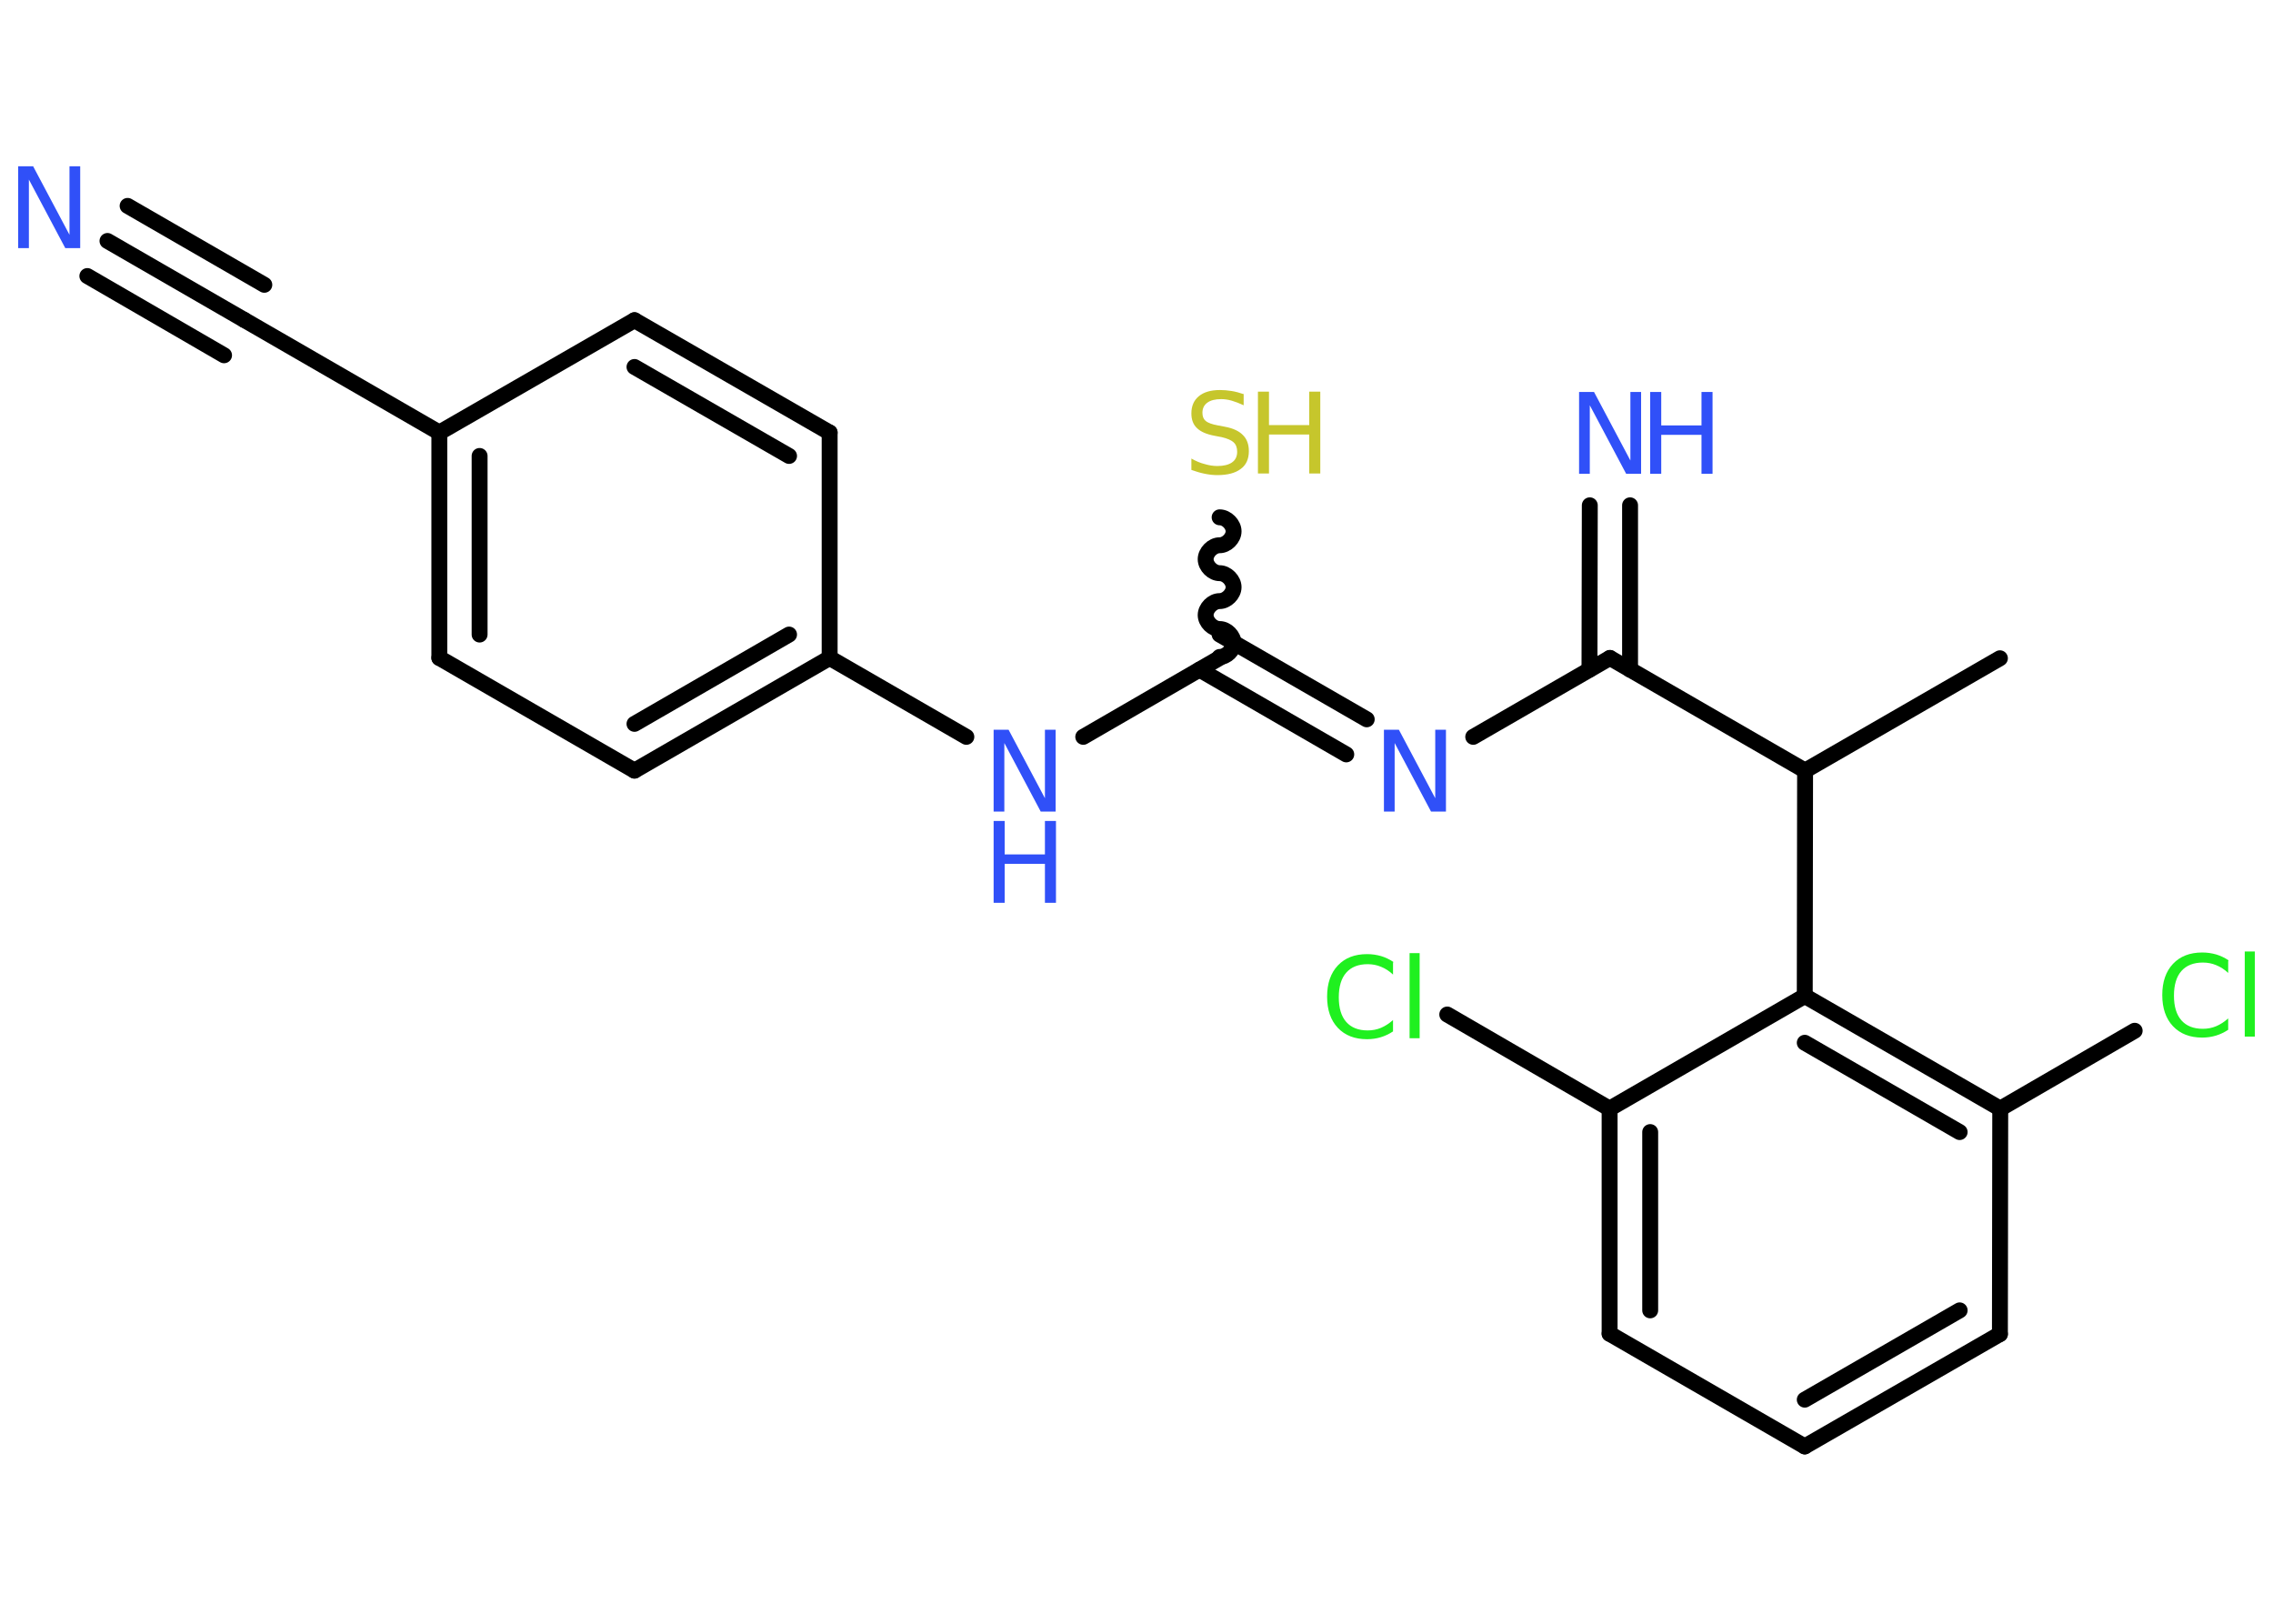 <?xml version='1.0' encoding='UTF-8'?>
<!DOCTYPE svg PUBLIC "-//W3C//DTD SVG 1.1//EN" "http://www.w3.org/Graphics/SVG/1.1/DTD/svg11.dtd">
<svg version='1.2' xmlns='http://www.w3.org/2000/svg' xmlns:xlink='http://www.w3.org/1999/xlink' width='70.0mm' height='50.0mm' viewBox='0 0 70.0 50.0'>
  <desc>Generated by the Chemistry Development Kit (http://github.com/cdk)</desc>
  <g stroke-linecap='round' stroke-linejoin='round' stroke='#000000' stroke-width='.49' fill='#3050F8'>
    <rect x='.0' y='.0' width='70.0' height='50.0' fill='#FFFFFF' stroke='none'/>
    <g id='mol1' class='mol'>
      <line id='mol1bnd1' class='bond' x1='61.59' y1='20.27' x2='55.59' y2='23.73'/>
      <line id='mol1bnd2' class='bond' x1='55.59' y1='23.73' x2='49.58' y2='20.26'/>
      <g id='mol1bnd3' class='bond'>
        <line x1='48.95' y1='20.62' x2='48.96' y2='15.56'/>
        <line x1='50.2' y1='20.62' x2='50.2' y2='15.56'/>
      </g>
      <line id='mol1bnd4' class='bond' x1='49.58' y1='20.26' x2='45.37' y2='22.69'/>
      <g id='mol1bnd5' class='bond'>
        <line x1='41.46' y1='23.23' x2='36.94' y2='20.62'/>
        <line x1='42.09' y1='22.15' x2='37.56' y2='19.54'/>
      </g>
      <path id='mol1bnd6' class='bond' d='M37.56 15.93c.22 .0 .43 .22 .43 .43c-.0 .22 -.22 .43 -.43 .43c-.22 -.0 -.43 .22 -.43 .43c-.0 .22 .22 .43 .43 .43c.22 .0 .43 .22 .43 .43c-.0 .22 -.22 .43 -.43 .43c-.22 -.0 -.43 .22 -.43 .43c-.0 .22 .22 .43 .43 .43c.22 .0 .43 .22 .43 .43c-.0 .22 -.22 .43 -.43 .43' fill='none' stroke='#000000' stroke-width='.49'/>
      <line id='mol1bnd7' class='bond' x1='37.56' y1='20.26' x2='33.36' y2='22.69'/>
      <line id='mol1bnd8' class='bond' x1='29.76' y1='22.69' x2='25.55' y2='20.26'/>
      <g id='mol1bnd9' class='bond'>
        <line x1='19.54' y1='23.73' x2='25.55' y2='20.26'/>
        <line x1='19.54' y1='22.29' x2='24.3' y2='19.54'/>
      </g>
      <line id='mol1bnd10' class='bond' x1='19.54' y1='23.73' x2='13.53' y2='20.26'/>
      <g id='mol1bnd11' class='bond'>
        <line x1='13.53' y1='13.32' x2='13.53' y2='20.26'/>
        <line x1='14.77' y1='14.04' x2='14.77' y2='19.54'/>
      </g>
      <line id='mol1bnd12' class='bond' x1='13.53' y1='13.32' x2='7.52' y2='9.85'/>
      <g id='mol1bnd13' class='bond'>
        <line x1='7.52' y1='9.85' x2='3.31' y2='7.42'/>
        <line x1='6.9' y1='10.94' x2='2.69' y2='8.5'/>
        <line x1='8.14' y1='8.77' x2='3.93' y2='6.34'/>
      </g>
      <line id='mol1bnd14' class='bond' x1='13.53' y1='13.32' x2='19.54' y2='9.86'/>
      <g id='mol1bnd15' class='bond'>
        <line x1='25.55' y1='13.32' x2='19.54' y2='9.86'/>
        <line x1='24.3' y1='14.04' x2='19.54' y2='11.3'/>
      </g>
      <line id='mol1bnd16' class='bond' x1='25.55' y1='20.26' x2='25.55' y2='13.32'/>
      <line id='mol1bnd17' class='bond' x1='55.59' y1='23.73' x2='55.58' y2='30.67'/>
      <g id='mol1bnd18' class='bond'>
        <line x1='61.6' y1='34.14' x2='55.58' y2='30.67'/>
        <line x1='60.35' y1='34.86' x2='55.58' y2='32.11'/>
      </g>
      <line id='mol1bnd19' class='bond' x1='61.6' y1='34.14' x2='65.74' y2='31.74'/>
      <line id='mol1bnd20' class='bond' x1='61.6' y1='34.14' x2='61.59' y2='41.08'/>
      <g id='mol1bnd21' class='bond'>
        <line x1='55.58' y1='44.54' x2='61.59' y2='41.08'/>
        <line x1='55.58' y1='43.1' x2='60.35' y2='40.35'/>
      </g>
      <line id='mol1bnd22' class='bond' x1='55.58' y1='44.54' x2='49.57' y2='41.07'/>
      <g id='mol1bnd23' class='bond'>
        <line x1='49.57' y1='34.14' x2='49.57' y2='41.07'/>
        <line x1='50.82' y1='34.86' x2='50.82' y2='40.35'/>
      </g>
      <line id='mol1bnd24' class='bond' x1='55.58' y1='30.67' x2='49.57' y2='34.14'/>
      <line id='mol1bnd25' class='bond' x1='49.57' y1='34.14' x2='44.57' y2='31.24'/>
      <g id='mol1atm4' class='atom'>
        <path d='M48.63 12.07h.46l1.12 2.11v-2.11h.33v2.52h-.46l-1.12 -2.11v2.11h-.33v-2.52z' stroke='none'/>
        <path d='M50.82 12.07h.34v1.03h1.24v-1.03h.34v2.52h-.34v-1.2h-1.24v1.2h-.34v-2.52z' stroke='none'/>
      </g>
      <path id='mol1atm5' class='atom' d='M42.62 22.47h.46l1.12 2.11v-2.11h.33v2.52h-.46l-1.12 -2.11v2.11h-.33v-2.52z' stroke='none'/>
      <g id='mol1atm7' class='atom'>
        <path d='M38.3 12.15v.33q-.19 -.09 -.36 -.14q-.17 -.05 -.33 -.05q-.28 .0 -.43 .11q-.15 .11 -.15 .31q.0 .17 .1 .25q.1 .09 .38 .14l.21 .04q.38 .07 .56 .26q.18 .18 .18 .49q.0 .37 -.25 .55q-.25 .19 -.72 .19q-.18 .0 -.38 -.04q-.2 -.04 -.42 -.12v-.35q.21 .12 .41 .17q.2 .06 .39 .06q.29 .0 .45 -.11q.16 -.11 .16 -.33q.0 -.19 -.11 -.29q-.11 -.1 -.37 -.16l-.21 -.04q-.38 -.07 -.55 -.24q-.17 -.16 -.17 -.45q.0 -.34 .23 -.53q.23 -.19 .65 -.19q.17 .0 .36 .03q.18 .03 .38 .1z' stroke='none' fill='#C6C62C'/>
        <path d='M38.74 12.06h.34v1.03h1.24v-1.03h.34v2.52h-.34v-1.2h-1.24v1.2h-.34v-2.52z' stroke='none' fill='#C6C62C'/>
      </g>
      <g id='mol1atm8' class='atom'>
        <path d='M30.6 22.47h.46l1.12 2.11v-2.11h.33v2.52h-.46l-1.12 -2.11v2.11h-.33v-2.52z' stroke='none'/>
        <path d='M30.6 25.28h.34v1.03h1.24v-1.03h.34v2.52h-.34v-1.2h-1.24v1.2h-.34v-2.52z' stroke='none'/>
      </g>
      <path id='mol1atm14' class='atom' d='M.56 5.12h.46l1.12 2.11v-2.11h.33v2.52h-.46l-1.12 -2.11v2.11h-.33v-2.52z' stroke='none'/>
      <path id='mol1atm19' class='atom' d='M68.62 29.6v.36q-.17 -.16 -.37 -.24q-.19 -.08 -.41 -.08q-.43 .0 -.66 .26q-.23 .26 -.23 .76q.0 .5 .23 .76q.23 .26 .66 .26q.22 .0 .41 -.08q.19 -.08 .37 -.24v.35q-.18 .12 -.38 .18q-.2 .06 -.42 .06q-.57 .0 -.9 -.35q-.33 -.35 -.33 -.96q.0 -.61 .33 -.96q.33 -.35 .9 -.35q.22 .0 .43 .06q.2 .06 .38 .18zM69.13 29.3h.31v2.62h-.31v-2.62z' stroke='none' fill='#1FF01F'/>
      <path id='mol1atm24' class='atom' d='M42.9 29.65v.36q-.17 -.16 -.37 -.24q-.19 -.08 -.41 -.08q-.43 .0 -.66 .26q-.23 .26 -.23 .76q.0 .5 .23 .76q.23 .26 .66 .26q.22 .0 .41 -.08q.19 -.08 .37 -.24v.35q-.18 .12 -.38 .18q-.2 .06 -.42 .06q-.57 .0 -.9 -.35q-.33 -.35 -.33 -.96q.0 -.61 .33 -.96q.33 -.35 .9 -.35q.22 .0 .43 .06q.2 .06 .38 .18zM43.41 29.35h.31v2.62h-.31v-2.62z' stroke='none' fill='#1FF01F'/>
    </g>
  </g>
</svg>
